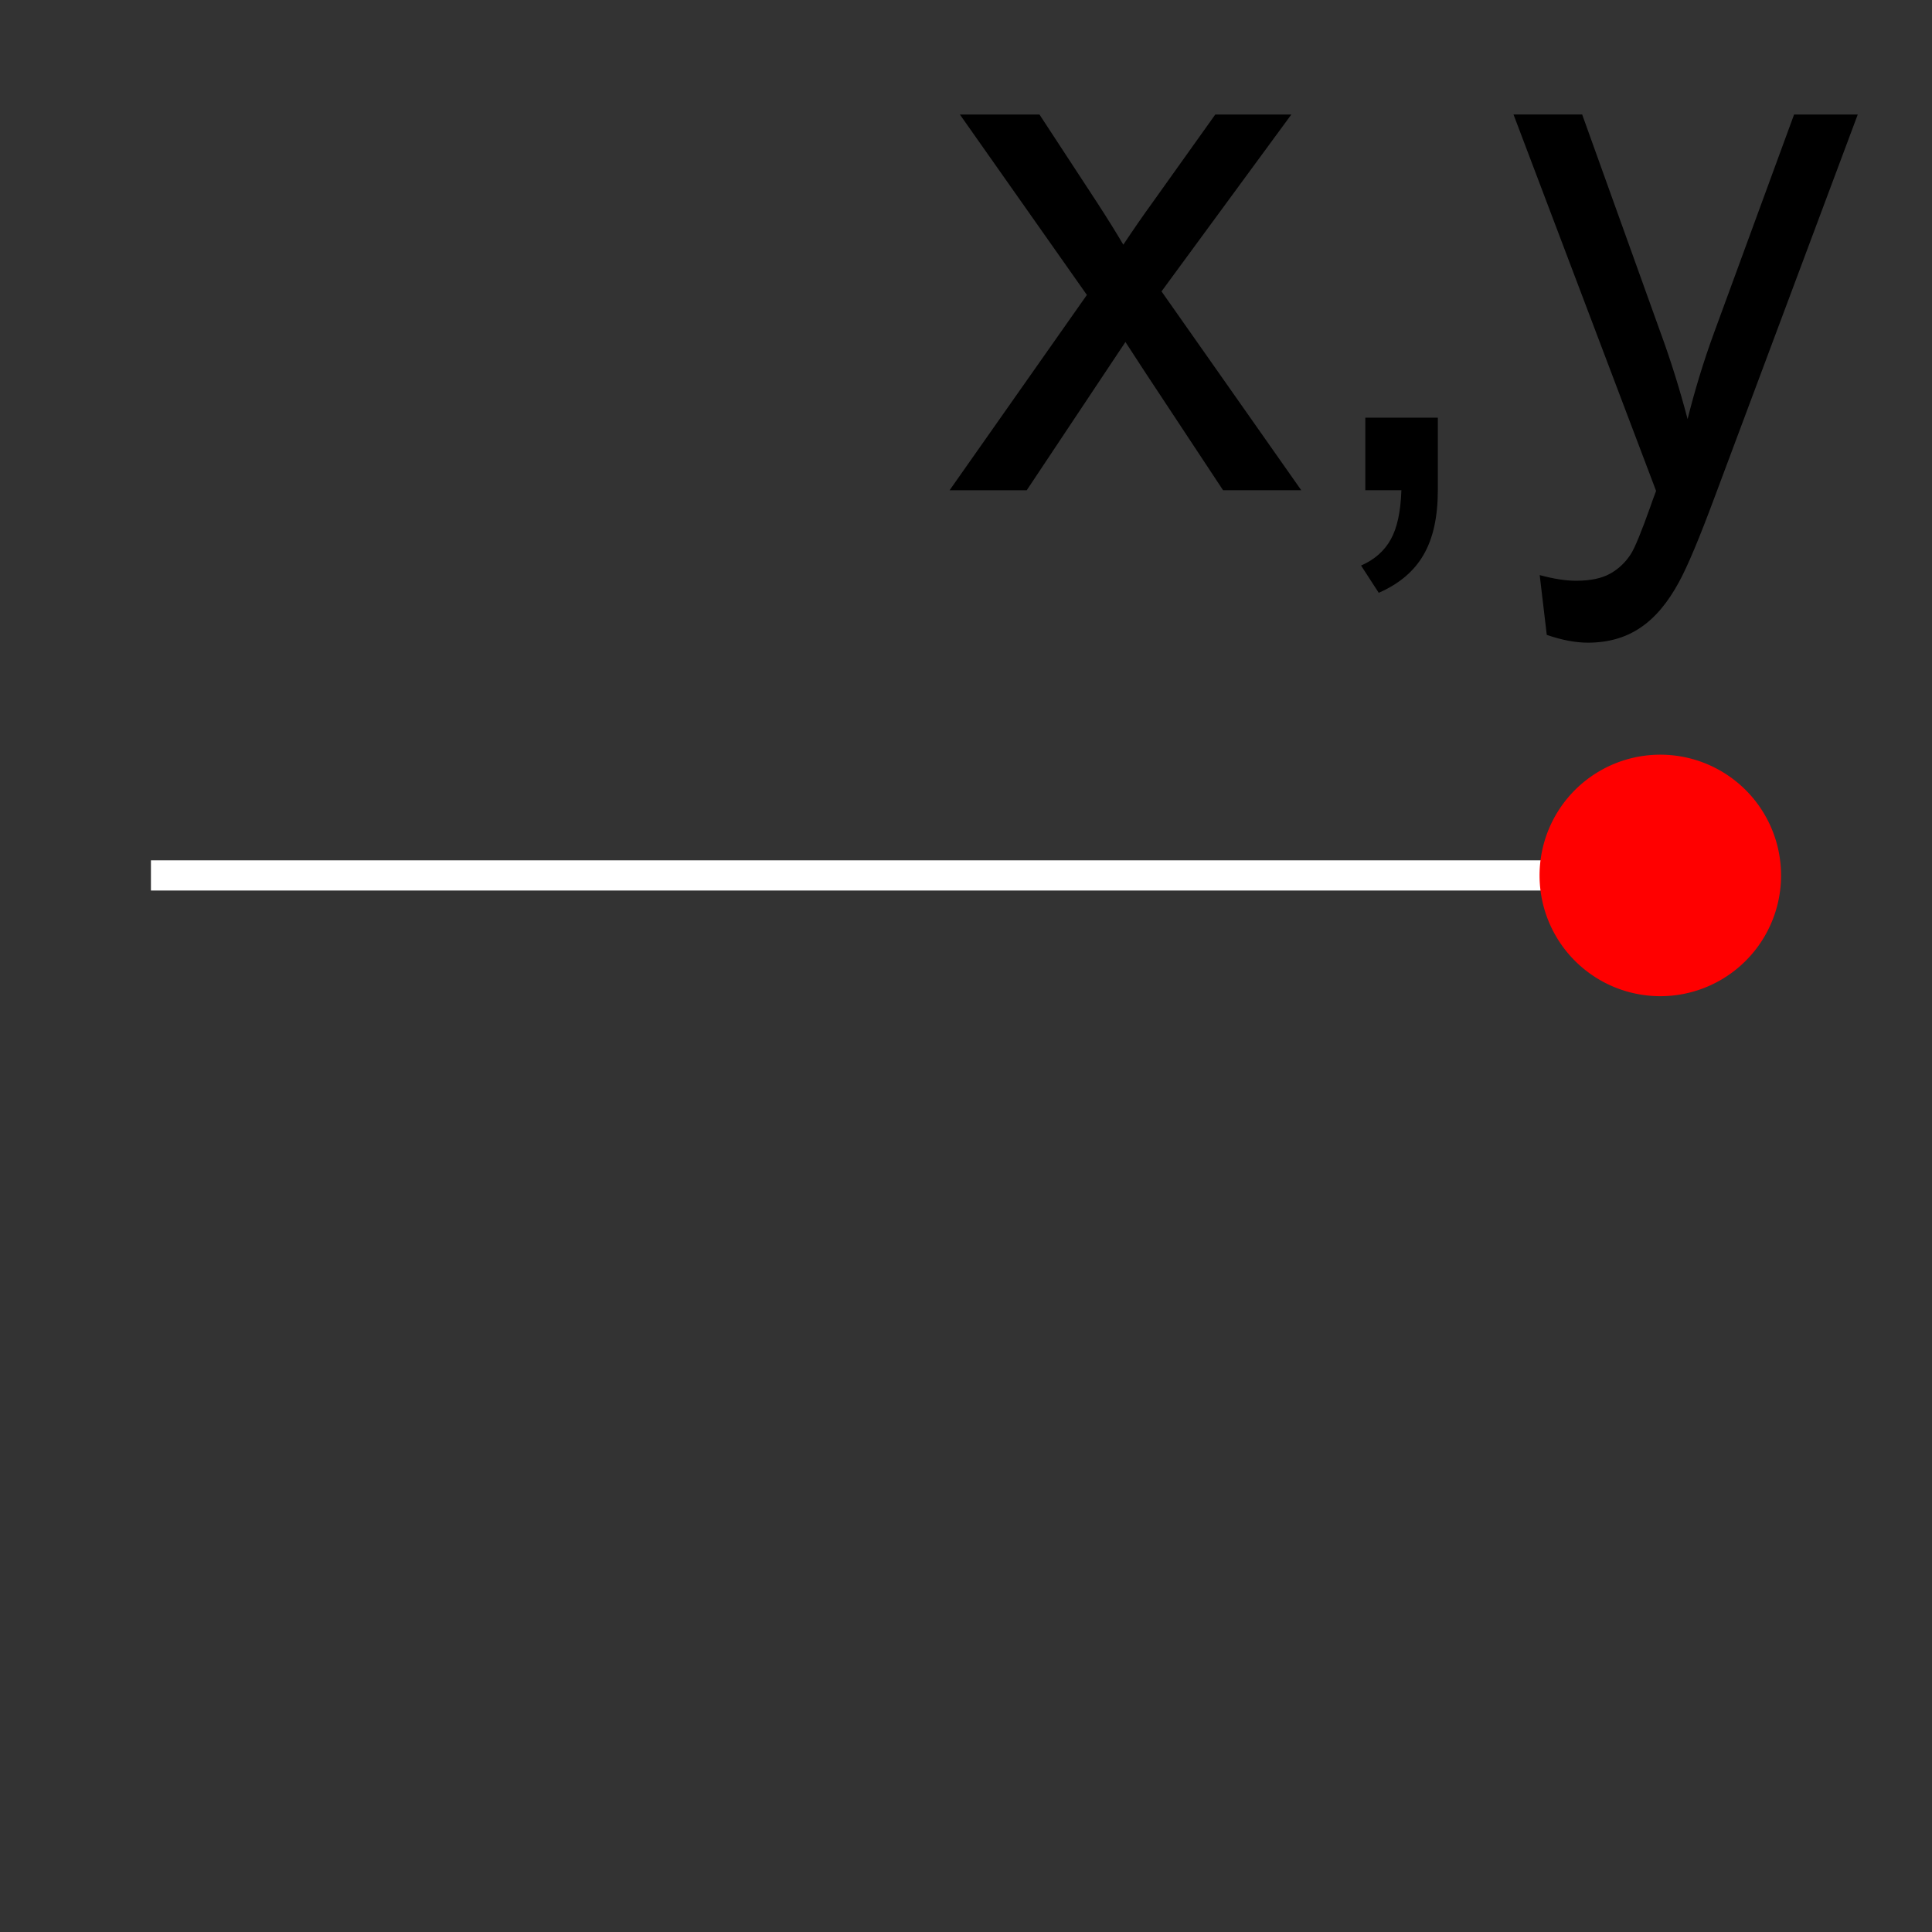 <svg xmlns="http://www.w3.org/2000/svg" viewBox="0 0 512 512"><rect x="0" y="0" width="512" height="512" fill="#333333" stroke="none"/><g transform="translate(0 492)"><g transform="matrix(1.5 0 0 1.5-214 219.91)"><path d="m310.44-388l24.25-34.5-22.438-31.875h14.06l10.188 15.563c1.917 2.958 3.458 5.438 4.625 7.438 1.833-2.75 3.521-5.187 5.063-7.313l11.188-15.688h13.438l-22.938 31.25 24.688 35.13h-13.813l-13.625-20.625-3.625-5.563-17.438 26.19h-13.625"/><path d="m383.88-388v-12.813h12.813v12.813c0 4.708-.833 8.5-2.5 11.375-1.667 2.917-4.313 5.167-7.938 6.75l-3.125-4.813c2.375-1.042 4.125-2.583 5.25-4.625 1.125-2 1.75-4.896 1.875-8.688h-6.375"/><path d="m415.94-362.44l-1.25-10.563c2.458.667 4.604 1 6.438 1 2.5 0 4.5-.417 6-1.25 1.5-.833 2.729-2 3.688-3.5.708-1.125 1.854-3.917 3.438-8.375.208-.625.542-1.542 1-2.75l-25.19-66.5h12.13l13.813 38.438c1.792 4.875 3.396 10 4.813 15.375 1.292-5.167 2.833-10.208 4.625-15.12l14.188-38.688h11.25l-25.25 67.5c-2.708 7.292-4.813 12.312-6.313 15.06-2 3.708-4.292 6.417-6.875 8.125-2.583 1.75-5.667 2.625-9.25 2.625-2.167 0-4.583-.458-7.25-1.375"/></g><path d="m40-260h400" style="fill:none;stroke:#fff;stroke-width:8"/><path d="m408-260a32 32 0 1 1 64 0 32 32 0 0 1 -64 0" style="fill:#f00"/></g></svg>
